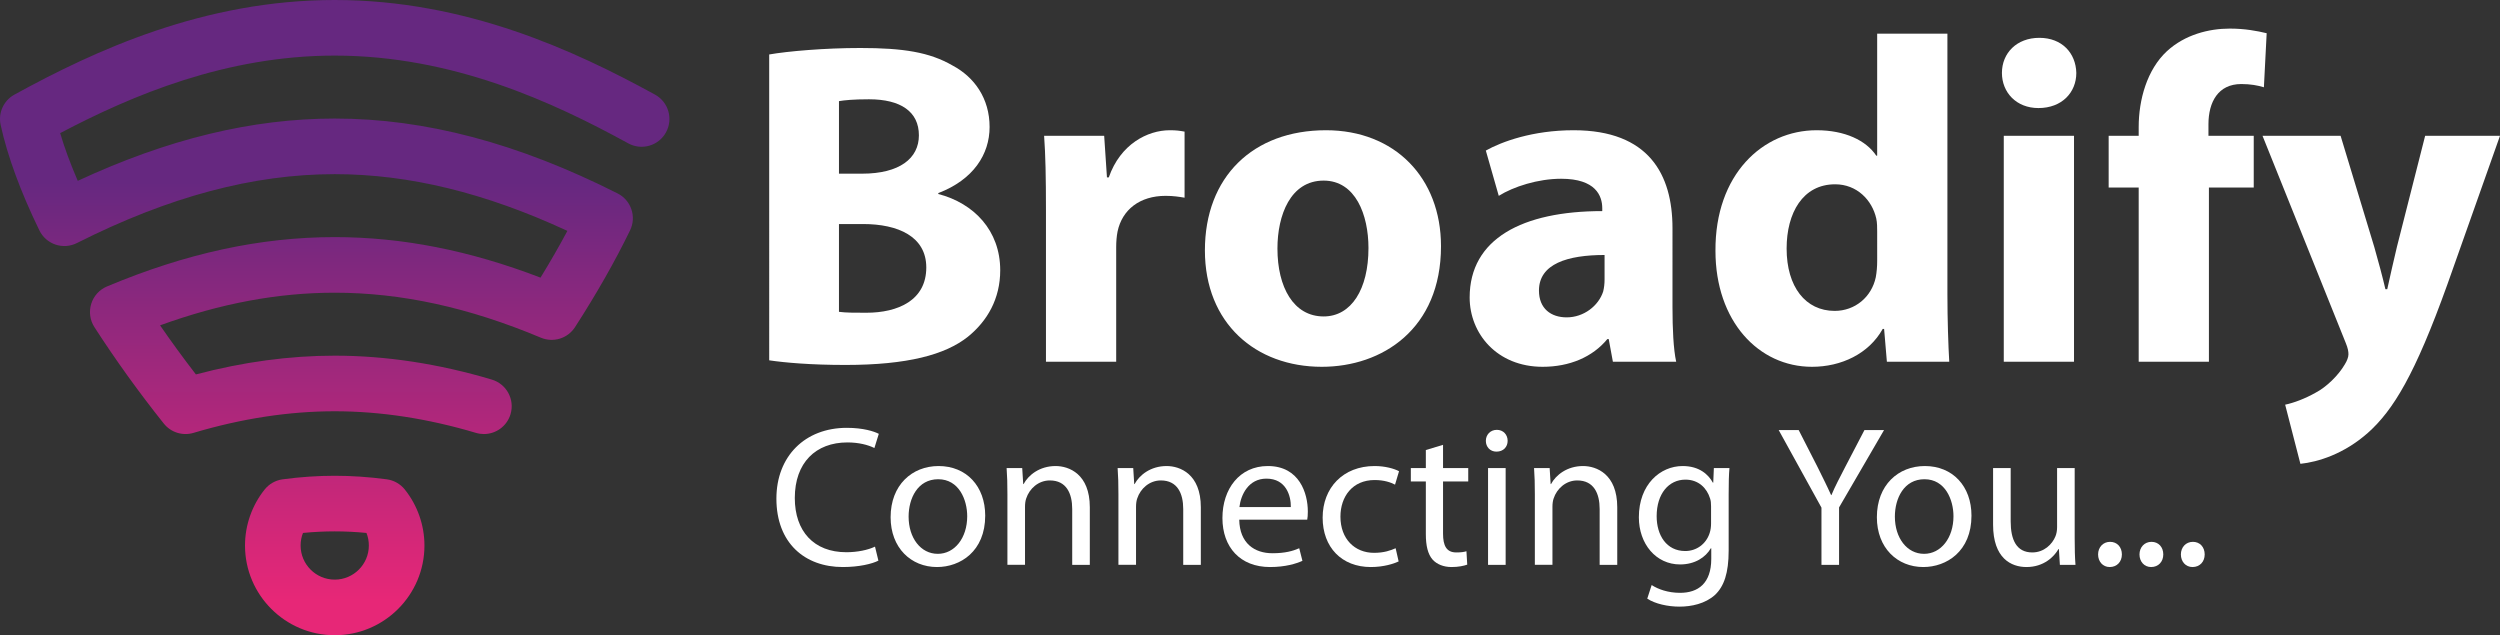 <?xml version="1.0" encoding="utf-8"?>
<!-- Generator: Adobe Illustrator 15.1.0, SVG Export Plug-In . SVG Version: 6.00 Build 0)  -->
<!DOCTYPE svg PUBLIC "-//W3C//DTD SVG 1.1//EN" "http://www.w3.org/Graphics/SVG/1.1/DTD/svg11.dtd">
<svg version="1.1" id="Layer_1" xmlns="http://www.w3.org/2000/svg" xmlns:xlink="http://www.w3.org/1999/xlink" x="0px" y="0px"
	 width="1002.508px" height="254.728px" viewBox="0 0 1002.508 254.728" enable-background="new 0 0 1002.508 254.728"
	 xml:space="preserve">
<rect x="0" y="0" width="1002.508" height="254.728" fill="#333333" stroke="none"/>
<g>
	<g>
		<defs>
			<path id="SVGID_1_" d="M5.788,37.94c-4.335,2.377-6.586,7.327-5.53,12.156c2.733,12.497,7.959,26.727,15.533,42.295
				c1.306,2.683,3.633,4.732,6.46,5.686c2.828,0.954,5.919,0.735,8.584-0.609c36.87-18.593,70.688-27.631,103.388-27.631
				c29.696,0,60.315,7.454,93.302,22.749c-3.266,6.115-6.868,12.378-10.778,18.745c-28.474-10.927-55.555-16.25-82.524-16.25
				c-29.729,0-59.597,6.47-91.312,19.781c-3.041,1.276-5.36,3.834-6.335,6.985c-0.975,3.149-0.505,6.57,1.284,9.34
				c8.5,13.168,17.862,26.18,27.826,38.669c2.837,3.552,7.546,5.029,11.902,3.729c19.274-5.751,38.329-8.667,56.634-8.667
				s37.36,2.916,56.634,8.667c1.063,0.316,2.136,0.468,3.191,0.468c4.803,0,9.236-3.127,10.679-7.964
				c1.761-5.899-1.594-12.109-7.495-13.87c-21.344-6.367-42.544-9.598-63.009-9.598c-18.114,0-36.803,2.53-55.659,7.527
				c-4.983-6.453-9.787-13.031-14.377-19.683c24.229-8.795,47.256-13.09,70.036-13.09c26.708,0,53.754,5.902,82.682,18.045
				c4.986,2.091,10.751,0.306,13.681-4.234c8.61-13.336,16.035-26.39,22.07-38.796c2.666-5.481,0.437-12.088-5.006-14.831
				c-40.055-20.202-77.159-30.02-113.427-30.02c-33.113,0-66.921,8.185-103.037,24.981c-2.933-6.791-5.293-13.185-7.059-19.132
				c28.98-15.266,66.562-31.094,110.096-31.094c47.455,0,87.837,18.808,117.715,35.192c5.398,2.96,12.176,0.984,15.135-4.415
				c2.961-5.396,0.983-12.174-4.414-15.134C230.451,20.276,186.743,0,134.225,0S38,20.276,5.788,37.94"/>
		</defs>
		<clipPath id="SVGID_2_">
			<use xlink:href="#SVGID_1_"  overflow="visible"/>
		</clipPath>
		
			<linearGradient id="SVGID_3_" gradientUnits="userSpaceOnUse" x1="-572.382" y1="1110.964" x2="-571.621" y2="1110.964" gradientTransform="matrix(-9.600000e-006 -220.61 -220.61 9.600000e-006 245224.484 -126031.859)">
			<stop  offset="0" style="stop-color:#E72777"/>
			<stop  offset="1" style="stop-color:#662880"/>
		</linearGradient>
		<rect x="-0.798" clip-path="url(#SVGID_2_)" fill="url(#SVGID_3_)" width="270.833" height="174.886"/>
	</g>
	<g>
		<defs>
			<path id="SVGID_4_" d="M120.544,218.749c0-1.757,0.326-3.456,0.957-5.042c4.317-0.417,8.579-0.628,12.724-0.628
				c4.142,0,8.404,0.211,12.725,0.63c0.631,1.585,0.959,3.283,0.959,5.04c0,7.545-6.139,13.683-13.684,13.683
				C126.681,232.432,120.544,226.294,120.544,218.749 M113.35,192.208c-2.845,0.382-5.433,1.845-7.226,4.087
				c-5.08,6.351-7.876,14.325-7.876,22.454c0,19.838,16.14,35.979,35.977,35.979c19.839,0,35.979-16.141,35.979-35.979
				c0-8.131-2.798-16.105-7.878-22.455c-1.793-2.242-4.382-3.705-7.227-4.086c-7.073-0.946-14.096-1.426-20.874-1.426
				C127.44,190.782,120.417,191.262,113.35,192.208"/>
		</defs>
		<clipPath id="SVGID_5_">
			<use xlink:href="#SVGID_4_"  overflow="visible"/>
		</clipPath>
		
			<linearGradient id="SVGID_6_" gradientUnits="userSpaceOnUse" x1="-572.381" y1="1110.966" x2="-571.62" y2="1110.966" gradientTransform="matrix(-9.600000e-006 -220.608 -220.608 9.600000e-006 245221.844 -126030.5)">
			<stop  offset="0" style="stop-color:#E72777"/>
			<stop  offset="1" style="stop-color:#662880"/>
		</linearGradient>
		<rect x="98.248" y="190.782" clip-path="url(#SVGID_5_)" fill="url(#SVGID_6_)" width="71.956" height="63.945"/>
	</g>
</g>
<g>
	<g>
		<path fill="#FFFFFF" d="M308.451,21.841c7.411-1.296,22.233-2.594,36.5-2.594c17.231,0,27.792,1.667,37.056,7.04
			c8.708,4.633,14.822,13.155,14.822,24.643c0,10.932-6.484,21.122-20.565,26.496v0.37c14.266,3.705,24.827,14.637,24.827,30.571
			c0,11.488-5.188,20.38-12.97,26.68c-9.078,7.226-24.271,11.302-49.099,11.302c-13.896,0-24.271-0.927-30.571-1.854V21.841z
			 M336.428,69.643h9.264c15.008,0,22.79-6.115,22.79-15.378c0-9.449-7.226-14.452-20.01-14.452c-6.299,0-9.819,0.371-12.043,0.742
			V69.643z M336.428,125.041c2.779,0.371,6.114,0.371,10.932,0.371c12.784,0,24.086-5.002,24.086-18.157
			c0-12.413-11.302-17.417-25.383-17.417h-9.635V125.041z"/>
		<path fill="#FFFFFF" d="M419.433,84.28c0-13.34-0.185-22.048-0.741-29.83h24.086l1.112,16.675h0.741
			c4.632-13.34,15.563-18.899,24.457-18.899c2.594,0,3.891,0.186,5.929,0.556v26.495c-2.224-0.371-4.446-0.741-7.596-0.741
			c-10.376,0-17.416,5.558-19.269,14.266c-0.371,1.853-0.556,4.076-0.556,6.299v45.95h-28.163V84.28z"/>
		<path fill="#FFFFFF" d="M577.846,98.731c0,33.165-23.529,48.357-47.801,48.357c-26.495,0-46.875-17.416-46.875-46.69
			c0-29.459,19.269-48.172,48.543-48.172C559.319,52.227,577.846,71.311,577.846,98.731z M512.258,99.658
			c0,15.563,6.485,27.236,18.527,27.236c11.117,0,17.974-10.931,17.974-27.421c0-13.34-5.188-27.05-17.974-27.05
			C517.446,72.423,512.258,86.318,512.258,99.658z"/>
		<path fill="#FFFFFF" d="M670.673,123.189c0,8.522,0.37,16.86,1.482,21.862h-25.384l-1.668-9.079h-0.555
			c-5.929,7.226-15.192,11.116-25.939,11.116c-18.343,0-29.274-13.339-29.274-27.791c0-23.531,21.122-34.646,53.176-34.646v-1.112
			c0-5.002-2.595-11.858-16.489-11.858c-9.264,0-19.085,3.15-25.014,6.855l-5.188-18.158c6.3-3.521,18.713-8.152,35.203-8.152
			c30.2,0,39.649,17.787,39.649,39.279V123.189z M643.437,102.252c-14.821,0-26.31,3.521-26.31,14.266
			c0,7.226,4.817,10.747,11.117,10.747c6.854,0,12.784-4.632,14.637-10.376c0.37-1.482,0.556-3.149,0.556-4.817V102.252z"/>
		<path fill="#FFFFFF" d="M780.917,13.504V118c0,10.191,0.37,20.936,0.74,27.051h-25.012l-1.112-13.155h-0.556
			c-5.559,10.005-16.674,15.192-28.349,15.192c-21.49,0-38.722-18.342-38.722-46.504c-0.186-30.571,18.898-48.358,40.576-48.358
			c11.302,0,19.824,4.077,23.9,10.19h0.37V13.504H780.917z M752.753,92.803c0-1.482,0-3.52-0.37-5.188
			c-1.668-7.411-7.781-13.711-16.49-13.711c-12.968,0-19.454,11.487-19.454,25.753c0,15.378,7.597,25.013,19.271,25.013
			c8.151,0,14.82-5.558,16.488-13.525c0.371-2.038,0.556-4.262,0.556-6.485V92.803z"/>
		<path fill="#FFFFFF" d="M832.61,29.252c0,7.782-5.743,14.081-15.192,14.081c-8.895,0-14.638-6.299-14.638-14.081
			c0-7.967,5.929-14.081,15.01-14.081C826.867,15.171,832.424,21.285,832.61,29.252z M803.521,145.051V54.45h28.163v90.601H803.521z
			"/>
		<path fill="#FFFFFF" d="M857.621,145.051v-69.85h-12.042V54.45h12.042V50.93c0-10.932,3.336-22.975,11.302-30.385
			c7.228-6.67,16.861-9.079,25.198-9.079c6.114,0,10.931,0.926,14.823,1.853l-1.112,21.678c-2.408-0.741-5.372-1.297-9.078-1.297
			c-9.265,0-13.156,7.226-13.156,16.119v4.632h18.158v20.751h-17.972v69.85H857.621z"/>
		<path fill="#FFFFFF" d="M938.586,54.45l13.525,44.651c1.483,5.188,3.336,12.044,4.447,16.861h0.741
			c1.111-5.003,2.594-11.673,3.892-17.045l11.301-44.467h30.016l-21.122,59.66c-12.97,36.13-21.677,50.396-31.867,59.475
			c-9.635,8.522-20.011,11.672-27.052,12.413l-6.113-23.715c3.521-0.741,7.967-2.409,12.228-4.817
			c4.262-2.224,9.08-6.855,11.672-11.303c0.927-1.481,1.484-2.964,1.484-4.076s-0.186-2.408-1.112-4.632L907.274,54.45H938.586z"/>
	</g>
	<g>
		<path fill="#FFFFFF" d="M352.241,224.817c-2.486,1.283-7.699,2.566-14.275,2.566c-15.238,0-26.626-9.624-26.626-27.429
			c0-17.002,11.469-28.391,28.23-28.391c6.657,0,10.987,1.443,12.832,2.406l-1.764,5.694c-2.566-1.283-6.336-2.246-10.827-2.246
			c-12.672,0-21.093,8.1-21.093,22.295c0,13.313,7.619,21.734,20.691,21.734c4.331,0,8.662-0.882,11.469-2.246L352.241,224.817z"/>
		<path fill="#FFFFFF" d="M395.072,206.771c0,14.356-10.025,20.612-19.328,20.612c-10.426,0-18.606-7.699-18.606-19.97
			c0-12.912,8.581-20.531,19.248-20.531C387.533,186.882,395.072,194.982,395.072,206.771z M364.355,207.173
			c0,8.501,4.812,14.917,11.709,14.917c6.737,0,11.79-6.336,11.79-15.078c0-6.576-3.288-14.837-11.629-14.837
			C367.964,192.175,364.355,199.875,364.355,207.173z"/>
		<path fill="#FFFFFF" d="M403.977,198.19c0-4.09-0.08-7.298-0.321-10.506h6.256l0.401,6.416h0.16
			c1.925-3.609,6.416-7.218,12.832-7.218c5.374,0,13.714,3.208,13.714,16.521v23.098h-7.058v-22.376
			c0-6.255-2.326-11.469-8.982-11.469c-4.571,0-8.18,3.289-9.463,7.218c-0.321,0.882-0.481,2.085-0.481,3.288v23.338h-7.058V198.19z
			"/>
		<path fill="#FFFFFF" d="M448.492,198.19c0-4.09-0.08-7.298-0.321-10.506h6.256l0.401,6.416h0.16
			c1.925-3.609,6.416-7.218,12.832-7.218c5.374,0,13.715,3.208,13.715,16.521v23.098h-7.058v-22.376
			c0-6.255-2.326-11.469-8.982-11.469c-4.571,0-8.18,3.289-9.463,7.218c-0.321,0.882-0.481,2.085-0.481,3.288v23.338h-7.058V198.19z
			"/>
		<path fill="#FFFFFF" d="M496.935,208.376c0.161,9.543,6.176,13.474,13.313,13.474c5.053,0,8.181-0.882,10.747-2.005l1.283,5.053
			c-2.486,1.123-6.817,2.486-12.993,2.486c-11.949,0-19.087-7.94-19.087-19.649c0-11.709,6.897-20.853,18.205-20.853
			c12.752,0,16.04,11.068,16.04,18.206c0,1.444-0.08,2.486-0.24,3.289H496.935z M517.627,203.323
			c0.08-4.411-1.845-11.389-9.785-11.389c-7.218,0-10.266,6.496-10.827,11.389H517.627z"/>
		<path fill="#FFFFFF" d="M560.858,225.138c-1.845,0.882-5.935,2.246-11.147,2.246c-11.709,0-19.328-7.94-19.328-19.81
			c0-11.95,8.181-20.692,20.852-20.692c4.171,0,7.86,1.043,9.784,2.085l-1.604,5.374c-1.685-0.882-4.331-1.845-8.181-1.845
			c-8.902,0-13.714,6.657-13.714,14.677c0,8.982,5.774,14.516,13.474,14.516c4.01,0,6.656-0.962,8.661-1.845L560.858,225.138z"/>
		<path fill="#FFFFFF" d="M578.664,178.381v9.303h10.105v5.374h-10.105v20.932c0,4.812,1.364,7.539,5.294,7.539
			c1.925,0,3.047-0.16,4.09-0.481l0.32,5.374c-1.363,0.481-3.528,0.962-6.255,0.962c-3.288,0-5.935-1.123-7.619-2.967
			c-1.925-2.166-2.727-5.614-2.727-10.186v-21.173h-6.016v-5.374h6.016v-7.218L578.664,178.381z"/>
		<path fill="#FFFFFF" d="M604.571,176.777c0,2.406-1.684,4.331-4.491,4.331c-2.566,0-4.25-1.925-4.25-4.331
			s1.765-4.411,4.411-4.411C602.807,172.366,604.571,174.291,604.571,176.777z M596.711,226.501v-38.817h7.058v38.817H596.711z"/>
		<path fill="#FFFFFF" d="M615.479,198.19c0-4.09-0.08-7.298-0.32-10.506h6.255l0.401,6.416h0.16
			c1.925-3.609,6.416-7.218,12.832-7.218c5.374,0,13.715,3.208,13.715,16.521v23.098h-7.058v-22.376
			c0-6.255-2.326-11.469-8.982-11.469c-4.571,0-8.181,3.289-9.464,7.218c-0.321,0.882-0.481,2.085-0.481,3.288v23.338h-7.058V198.19
			z"/>
		<path fill="#FFFFFF" d="M693.197,220.807c0,8.982-1.845,14.356-5.534,17.805c-3.85,3.448-9.303,4.651-14.195,4.651
			c-4.651,0-9.784-1.123-12.912-3.208l1.765-5.454c2.566,1.684,6.576,3.128,11.388,3.128c7.219,0,12.512-3.77,12.512-13.634v-4.25
			h-0.16c-2.086,3.609-6.336,6.497-12.352,6.497c-9.623,0-16.521-8.181-16.521-18.928c0-13.152,8.581-20.531,17.563-20.531
			c6.737,0,10.346,3.449,12.11,6.657h0.16l0.241-5.854h6.255c-0.24,2.727-0.32,5.935-0.32,10.586V220.807z M686.139,203.002
			c0-1.203-0.08-2.246-0.401-3.128c-1.283-4.17-4.651-7.539-9.864-7.539c-6.737,0-11.549,5.694-11.549,14.676
			c0,7.619,3.93,13.955,11.469,13.955c4.411,0,8.341-2.727,9.784-7.218c0.401-1.203,0.562-2.566,0.562-3.77V203.002z"/>
		<path fill="#FFFFFF" d="M730.413,226.501v-22.938l-17.162-31.117h8.02l7.619,14.917c2.005,4.09,3.689,7.378,5.373,11.148h0.16
			c1.444-3.529,3.369-7.058,5.454-11.148l7.779-14.917h7.859l-18.045,31.037v23.018H730.413z"/>
		<path fill="#FFFFFF" d="M790.567,206.771c0,14.356-10.025,20.612-19.328,20.612c-10.426,0-18.606-7.699-18.606-19.97
			c0-12.912,8.581-20.531,19.248-20.531C783.028,186.882,790.567,194.982,790.567,206.771z M759.85,207.173
			c0,8.501,4.813,14.917,11.709,14.917c6.737,0,11.79-6.336,11.79-15.078c0-6.576-3.288-14.837-11.63-14.837
			C763.459,192.175,759.85,199.875,759.85,207.173z"/>
		<path fill="#FFFFFF" d="M831.954,215.834c0,4.09,0.08,7.619,0.32,10.667h-6.256l-0.4-6.336h-0.16
			c-1.765,3.128-5.936,7.218-12.832,7.218c-6.096,0-13.394-3.449-13.394-17.002v-22.697h7.058v21.414
			c0,7.378,2.325,12.431,8.661,12.431c4.732,0,8.021-3.288,9.304-6.496c0.4-0.962,0.642-2.246,0.642-3.609v-23.739h7.058V215.834z"
			/>
		<path fill="#FFFFFF" d="M841.34,222.331c0-2.887,2.005-5.053,4.812-5.053s4.731,2.085,4.731,5.053
			c0,2.887-1.925,5.053-4.892,5.053C843.264,227.383,841.34,225.218,841.34,222.331z"/>
		<path fill="#FFFFFF" d="M857.942,222.331c0-2.887,2.005-5.053,4.812-5.053s4.731,2.085,4.731,5.053
			c0,2.887-1.925,5.053-4.892,5.053C859.866,227.383,857.942,225.218,857.942,222.331z"/>
		<path fill="#FFFFFF" d="M874.543,222.331c0-2.887,2.006-5.053,4.813-5.053s4.731,2.085,4.731,5.053
			c0,2.887-1.925,5.053-4.892,5.053C876.469,227.383,874.543,225.218,874.543,222.331z"/>
	</g>
</g>
</svg>
